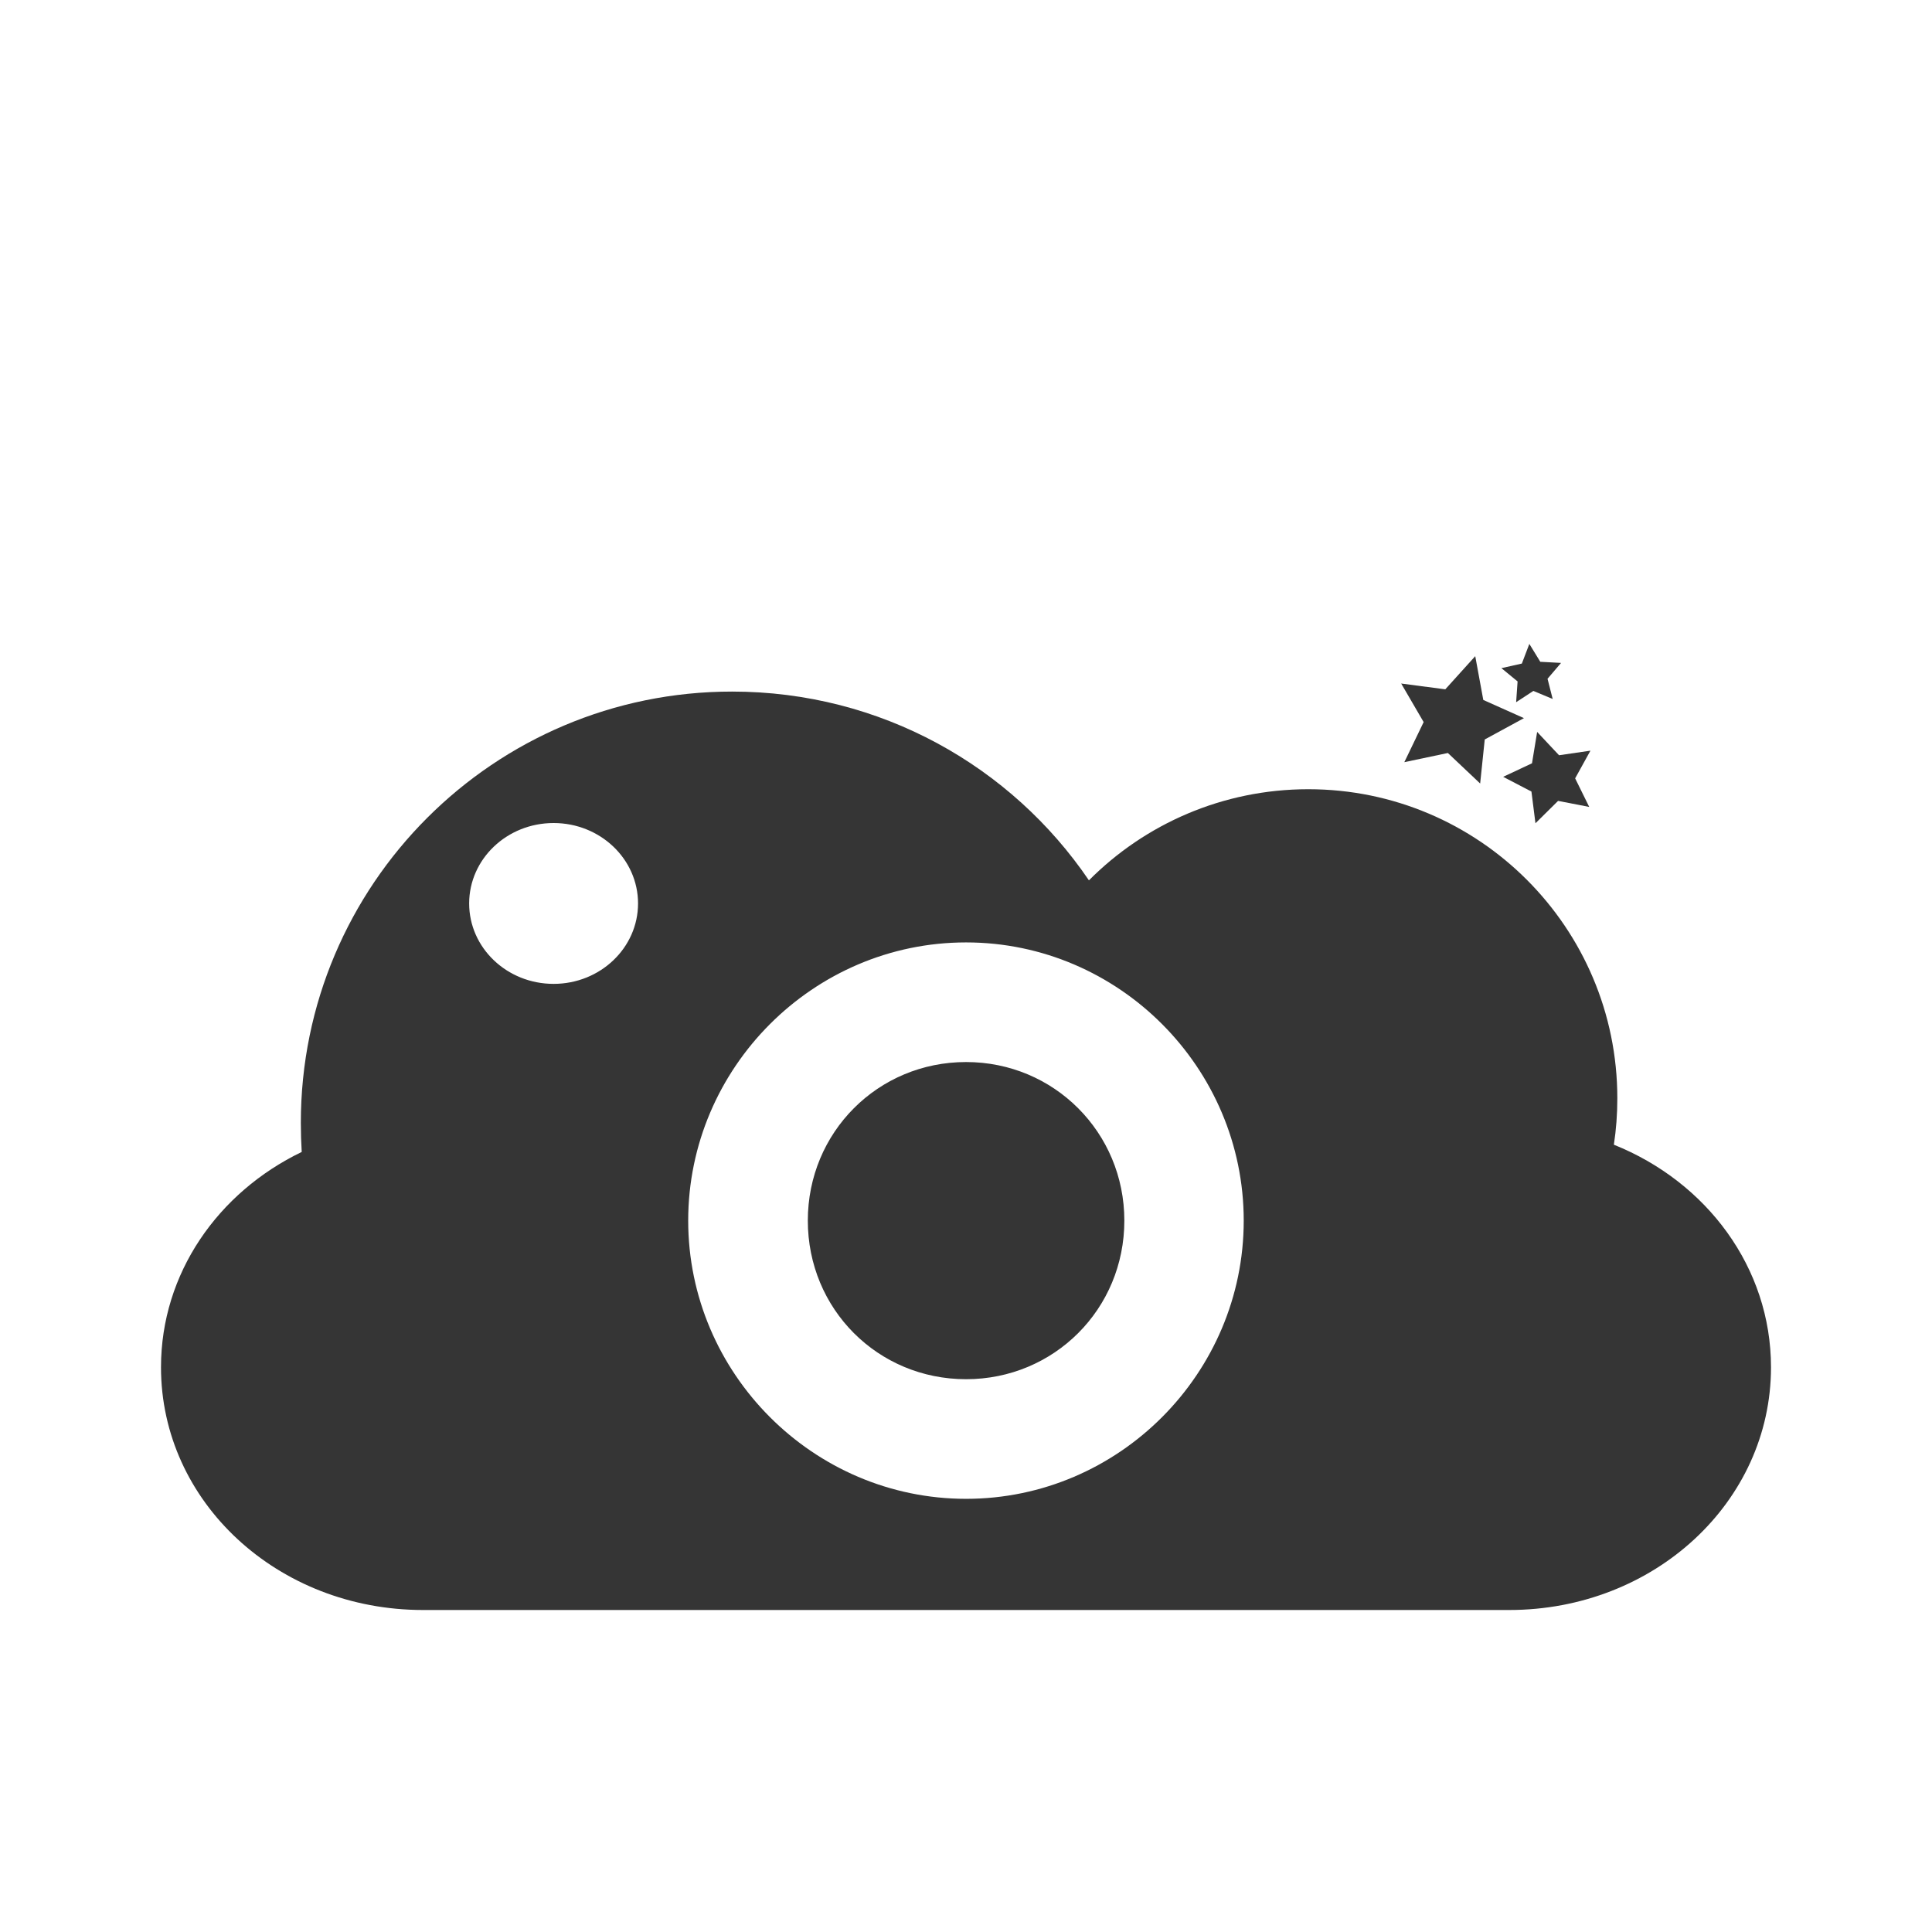 <?xml version="1.0" encoding="UTF-8" standalone="no"?>
<svg
   xmlns:dc="http://purl.org/dc/elements/1.1/"
   xmlns:cc="http://creativecommons.org/ns#"
   xmlns:rdf="http://www.w3.org/1999/02/22-rdf-syntax-ns#"
   xmlns:svg="http://www.w3.org/2000/svg"
   xmlns="http://www.w3.org/2000/svg"
   xmlns:sodipodi="http://sodipodi.sourceforge.net/DTD/sodipodi-0.dtd"
   xmlns:inkscape="http://www.inkscape.org/namespaces/inkscape"
   width="24"
   height="24"
   viewBox="0 0 24 24"
   id="svg2"
   version="1.1"
   inkscape:version="0.91 r"
   sodipodi:docname="screencloud-idle.svg">
  <sodipodi:namedview
     pagecolor="#ffffff"
     bordercolor="#666666"
     borderopacity="1"
     objecttolerance="10"
     gridtolerance="10"
     guidetolerance="10"
     inkscape:pageopacity="0"
     inkscape:pageshadow="2"
     inkscape:window-width="1366"
     inkscape:window-height="747"
     id="namedview38"
     showgrid="false"
     inkscape:zoom="9.8333333"
     inkscape:cx="-5.1864407"
     inkscape:cy="12"
     inkscape:window-x="0"
     inkscape:window-y="21"
     inkscape:window-maximized="1"
     inkscape:current-layer="svg2" />
  <defs
     id="defs4" />
  <path
     style="fill:#353535;fill-opacity:1"
     inkscape:connector-curvature="0"
     id="path30"
     d="m 9.094,8.591 c -2.958,0 -5.357,2.399 -5.357,5.357 0,0.122 0.004,0.244 0.011,0.362 C 2.709,14.811 2,15.817 2,16.985 2,18.657 3.45,20 5.255,20 L 18.748,20 C 20.55,20 22,18.657 22,16.985 c 0,-1.239 -0.799,-2.303 -1.952,-2.765 0.029,-0.19 0.043,-0.38 0.043,-0.577 0,-2.12 -1.719,-3.839 -3.839,-3.839 -1.064,0 -2.03,0.433 -2.725,1.132 C 12.564,9.518 10.938,8.591 9.094,8.591 Z m -2.217,1.633 c 0.58,0 1.049,0.448 1.049,0.999 0,0.551 -0.469,0.999 -1.049,0.999 -0.58,0 -1.049,-0.448 -1.049,-0.999 0,-0.551 0.469,-0.999 1.049,-0.999 z m 5.124,1.483 c 1.898,0 3.449,1.558 3.449,3.456 0,1.898 -1.551,3.456 -3.449,3.456 -1.898,0 -3.452,-1.558 -3.452,-3.456 0,-1.898 1.554,-3.456 3.452,-3.456 z m 0,1.486 c -1.096,0 -1.966,0.874 -1.966,1.97 0,1.099 0.87,1.97 1.966,1.97 1.092,0 1.966,-0.87 1.966,-1.97 0,-1.096 -0.874,-1.97 -1.966,-1.97 z" />
  <path
     style="fill:#353535;fill-opacity:1"
     inkscape:connector-curvature="0"
     id="path32"
     d="M 18.387,9.733 17.986,9.354 17.445,9.468 17.685,8.97 17.406,8.491 l 0.548,0.072 0.372,-0.412 0.1,0.544 0.505,0.226 -0.487,0.265 z" />
  <path
     style="fill:#353535;fill-opacity:1"
     inkscape:connector-curvature="0"
     id="path34"
     d="m 18.834,8.723 0.018,-0.258 -0.201,-0.165 0.254,-0.057 0.093,-0.244 0.136,0.222 0.258,0.014 -0.168,0.197 0.064,0.251 -0.24,-0.1 z" />
  <path
     style="fill:#353535;fill-opacity:1"
     inkscape:connector-curvature="0"
     id="path36"
     d="m 19.074,10.227 -0.05,-0.394 -0.351,-0.183 0.358,-0.168 0.064,-0.39 0.272,0.29 0.39,-0.057 -0.19,0.344 0.175,0.355 -0.387,-0.075 z" />
</svg>
